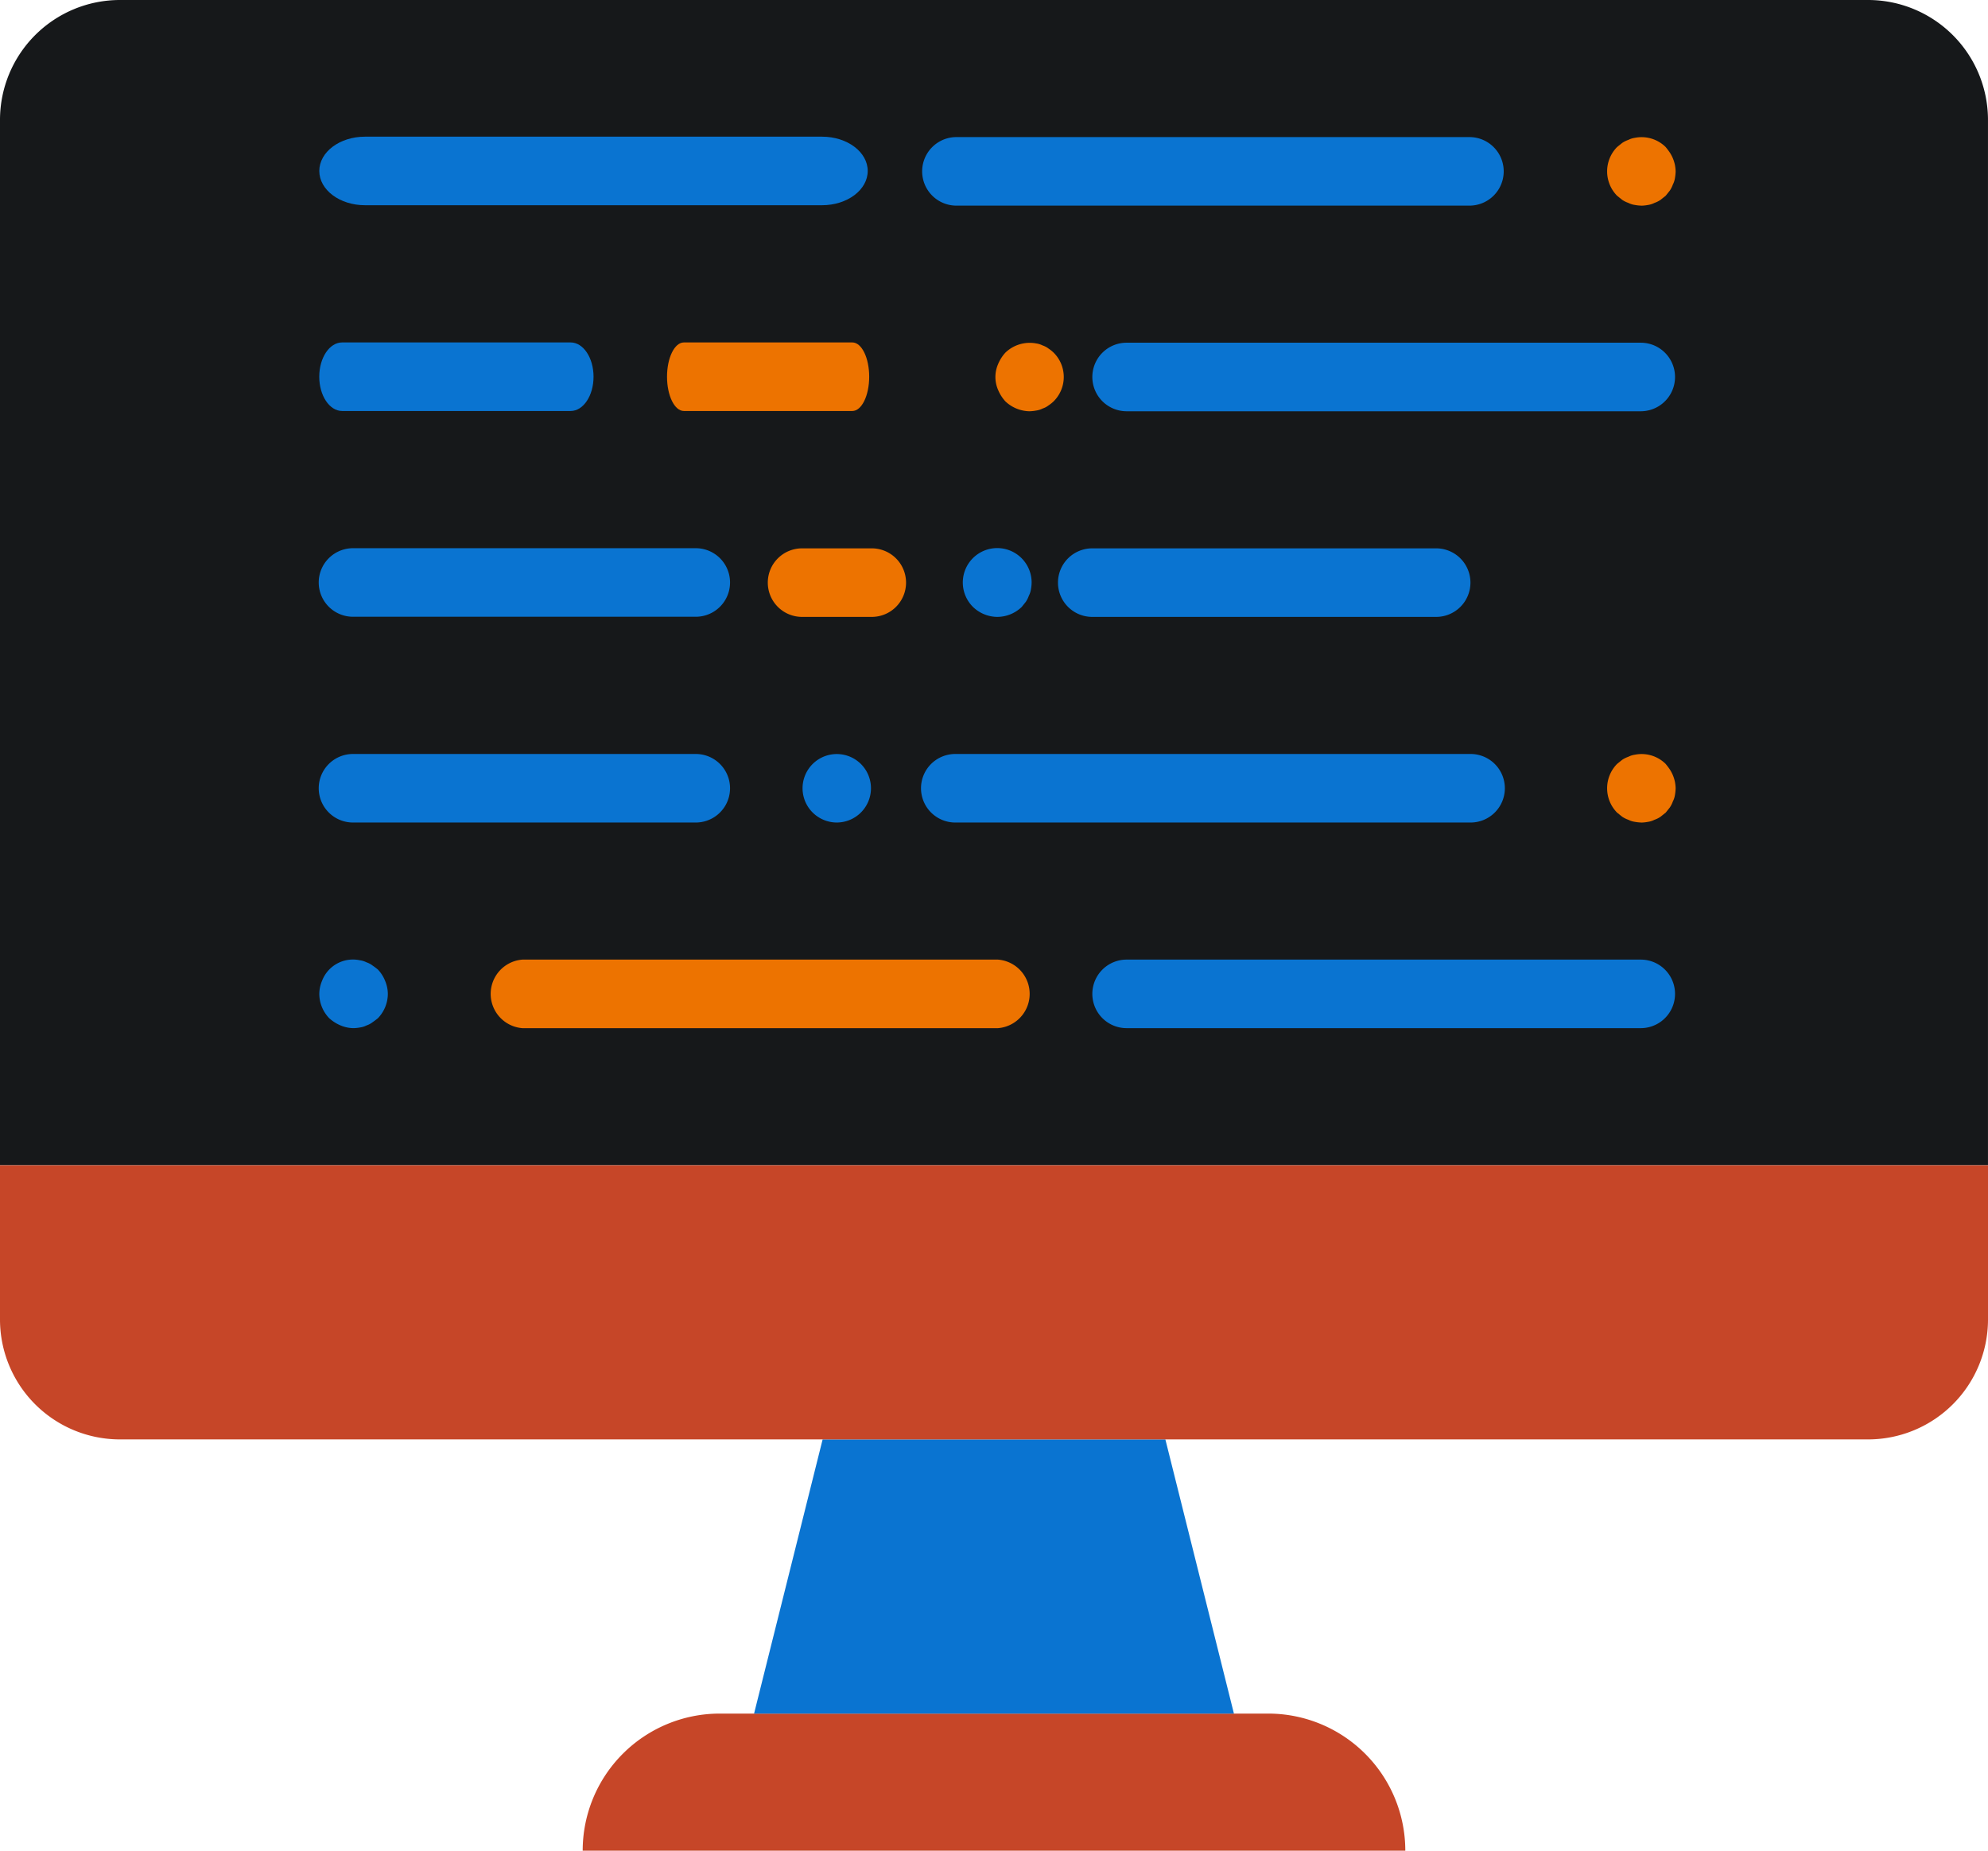 <svg xmlns="http://www.w3.org/2000/svg" width="208.483" height="194.105" viewBox="0 0 208.483 194.105">
  <g id="coding" transform="translate(0 0)">
    <path id="Path_33" data-name="Path 33" d="M236.338,473.413H150.069a14.379,14.379,0,0,1,14.378-14.378h57.512a14.378,14.378,0,0,1,14.378,14.378" transform="translate(-88.962 -279.308)" fill="#c64628"/>
    <path id="Path_34" data-name="Path 34" d="M244.53,417.17H194.207l7.189-28.756h35.945Z" transform="translate(-115.127 -237.443)" fill="#0a74d1"/>
    <path id="Path_35" data-name="Path 35" d="M208.483,139.869H0V30.236A12.581,12.581,0,0,1,12.581,17.655H195.9a12.581,12.581,0,0,1,12.581,12.581V139.869Z" transform="translate(0 -17.655)" fill="#16181a"/>
    <path id="Path_36" data-name="Path 36" d="M195.9,346.549H12.581A12.581,12.581,0,0,1,0,333.968V317.793H208.483v16.175A12.581,12.581,0,0,1,195.9,346.549" transform="translate(0 -195.579)" fill="#c64628"/>
    <g id="Group_4" data-name="Group 4" transform="translate(33.485 14.336)">
      <path id="Path_37" data-name="Path 37" d="M348.823,272.016H294.9a3.595,3.595,0,1,1,0-7.189h53.918a3.595,3.595,0,0,1,0,7.189" transform="translate(-210.176 -178.516)" fill="#0a74d1"/>
      <path id="Path_38" data-name="Path 38" d="M110.16,219.05H74.215a3.595,3.595,0,1,1,0-7.189H110.16a3.595,3.595,0,0,1,0,7.189" transform="translate(-70.62 -147.117)" fill="#0a74d1"/>
      <path id="Path_51" data-name="Path 51" d="M110.16,219.05H74.215a3.595,3.595,0,1,1,0-7.189H110.16a3.595,3.595,0,0,1,0,7.189" transform="translate(-70.62 -168.699)" fill="#0a74d1"/>
      <path id="Path_52" data-name="Path 52" d="M96.98,219.05H73.016c-1.325,0-2.4-1.61-2.4-3.595s1.071-3.595,2.4-3.595H96.98c1.325,0,2.4,1.61,2.4,3.595s-1.071,3.595-2.4,3.595" transform="translate(-70.62 -190.28)" fill="#0a74d1"/>
      <path id="Path_54" data-name="Path 54" d="M90.055,219.05H72.387c-.977,0-1.767-1.61-1.767-3.595s.79-3.595,1.767-3.595H90.055c.977,0,1.767,1.61,1.767,3.595s-.79,3.595-1.767,3.595" transform="translate(-34.154 -190.28)" fill="#ed7300"/>
      <path id="Path_53" data-name="Path 53" d="M123.34,219.05H75.413c-2.651,0-4.793-1.61-4.793-3.595s2.142-3.595,4.793-3.595H123.34c2.651,0,4.793,1.61,4.793,3.595s-2.142,3.595-4.793,3.595" transform="translate(-70.62 -211.861)" fill="#0a74d1"/>
      <path id="Path_39" data-name="Path 39" d="M304.685,219.05H250.767a3.595,3.595,0,1,1,0-7.189h53.918a3.595,3.595,0,1,1,0,7.189" transform="translate(-184.01 -147.117)" fill="#0a74d1"/>
      <path id="Path_40" data-name="Path 40" d="M206.629,219.079a3.579,3.579,0,0,1-1.366-.287,3.589,3.589,0,1,1,3.918-5.86,3.595,3.595,0,0,1-2.552,6.147" transform="translate(-152.39 -147.146)" fill="#0a74d1"/>
      <path id="Path_41" data-name="Path 41" d="M167.957,272.017H118.083a3.606,3.606,0,0,1,0-7.19h49.874a3.606,3.606,0,0,1,0,7.19" transform="translate(-96.785 -178.516)" fill="#ed7300"/>
      <path id="Path_42" data-name="Path 42" d="M74.215,272.032a3.579,3.579,0,0,1-1.366-.287,4.147,4.147,0,0,1-1.186-.755,3.7,3.7,0,0,1-1.042-2.552,3.579,3.579,0,0,1,.287-1.366,3.467,3.467,0,0,1,3.986-2.156,2.183,2.183,0,0,1,.687.216,2.047,2.047,0,0,1,.611.323c.212.144.4.287.575.431a3.722,3.722,0,0,1,.755,1.186,3.58,3.58,0,0,1,.287,1.366,3.714,3.714,0,0,1-1.042,2.552c-.18.144-.363.287-.575.431a2.035,2.035,0,0,1-.611.323,2.193,2.193,0,0,1-.687.216,4.326,4.326,0,0,1-.68.072" transform="translate(-70.621 -178.532)" fill="#0a74d1"/>
      <path id="Path_43" data-name="Path 43" d="M427.319,219.046a4.32,4.32,0,0,1-.683-.072,2.161,2.161,0,0,1-.683-.216,2.822,2.822,0,0,1-.651-.323c-.176-.144-.356-.287-.535-.431a3.646,3.646,0,0,1,0-5.1l.535-.431a2.806,2.806,0,0,1,.651-.323,2.175,2.175,0,0,1,.683-.216,3.592,3.592,0,0,1,3.235.97c.144.18.287.36.431.575a3.8,3.8,0,0,1,.535,1.294,4.02,4.02,0,0,1,.075.683,4.907,4.907,0,0,1-.075.719,2.158,2.158,0,0,1-.212.647,2.859,2.859,0,0,1-.323.647l-.431.539c-.18.144-.363.287-.539.431a2.785,2.785,0,0,1-.647.323,2.193,2.193,0,0,1-.687.216,4.242,4.242,0,0,1-.68.073" transform="translate(-288.672 -147.113)" fill="#ed7300"/>
      <path id="Path_44" data-name="Path 44" d="M348.823,113.119H294.9a3.595,3.595,0,1,1,0-7.189h53.918a3.595,3.595,0,0,1,0,7.189" transform="translate(-210.176 -84.321)" fill="#0a74d1"/>
      <path id="Path_45" data-name="Path 45" d="M374.988,166.085H339.043a3.595,3.595,0,1,1,0-7.189h35.945a3.595,3.595,0,1,1,0,7.189" transform="translate(-257.922 -115.719)" fill="#0a74d1"/>
      <path id="Path_46" data-name="Path 46" d="M257.956,166.085h-7.189a3.595,3.595,0,1,1,0-7.189h7.189a3.595,3.595,0,1,1,0,7.189" transform="translate(-200.078 -115.719)" fill="#ed7300"/>
      <path id="Path_47" data-name="Path 47" d="M304.685,60.154H250.767a3.595,3.595,0,0,1,0-7.189h53.918a3.595,3.595,0,0,1,0,7.189" transform="translate(-184.01 -52.923)" fill="#0a74d1"/>
      <path id="Path_48" data-name="Path 48" d="M427.319,60.15a4.323,4.323,0,0,1-.683-.072,2.161,2.161,0,0,1-.683-.216,2.822,2.822,0,0,1-.651-.323c-.176-.144-.356-.287-.535-.431a3.646,3.646,0,0,1,0-5.1l.535-.431a2.806,2.806,0,0,1,.651-.323,2.175,2.175,0,0,1,.683-.216,3.592,3.592,0,0,1,3.235.97c.144.18.287.36.431.575a3.8,3.8,0,0,1,.535,1.294,4.02,4.02,0,0,1,.075.683,4.907,4.907,0,0,1-.075.719,2.158,2.158,0,0,1-.212.647,2.859,2.859,0,0,1-.323.647l-.431.539c-.18.144-.363.287-.539.431a2.784,2.784,0,0,1-.647.323,2.193,2.193,0,0,1-.687.216,4.292,4.292,0,0,1-.68.072" transform="translate(-288.672 -52.918)" fill="#ed7300"/>
      <path id="Path_49" data-name="Path 49" d="M259.595,113.136a3.774,3.774,0,0,1-2.552-1.042,4.163,4.163,0,0,1-.755-1.186,3.388,3.388,0,0,1,0-2.731,4.146,4.146,0,0,1,.755-1.186,3.684,3.684,0,0,1,3.231-.97,2.183,2.183,0,0,1,.687.216,2.047,2.047,0,0,1,.611.323,3.712,3.712,0,0,1,.539.431,3.6,3.6,0,0,1,0,5.1,3.71,3.71,0,0,1-.539.431,2.033,2.033,0,0,1-.611.323,2.193,2.193,0,0,1-.687.216,4.281,4.281,0,0,1-.679.072" transform="translate(-185.097 -84.337)" fill="#ed7300"/>
      <path id="Path_50" data-name="Path 50" d="M303.733,166.151a3.7,3.7,0,0,1-2.552-1.042,3.609,3.609,0,1,1,6.147-2.552,4.444,4.444,0,0,1-.075.719,2.16,2.16,0,0,1-.212.647,2.858,2.858,0,0,1-.323.647l-.431.539a3.713,3.713,0,0,1-2.552,1.042" transform="translate(-232.625 -115.785)" fill="#0a74d1"/>
    </g>
  </g>
</svg>
